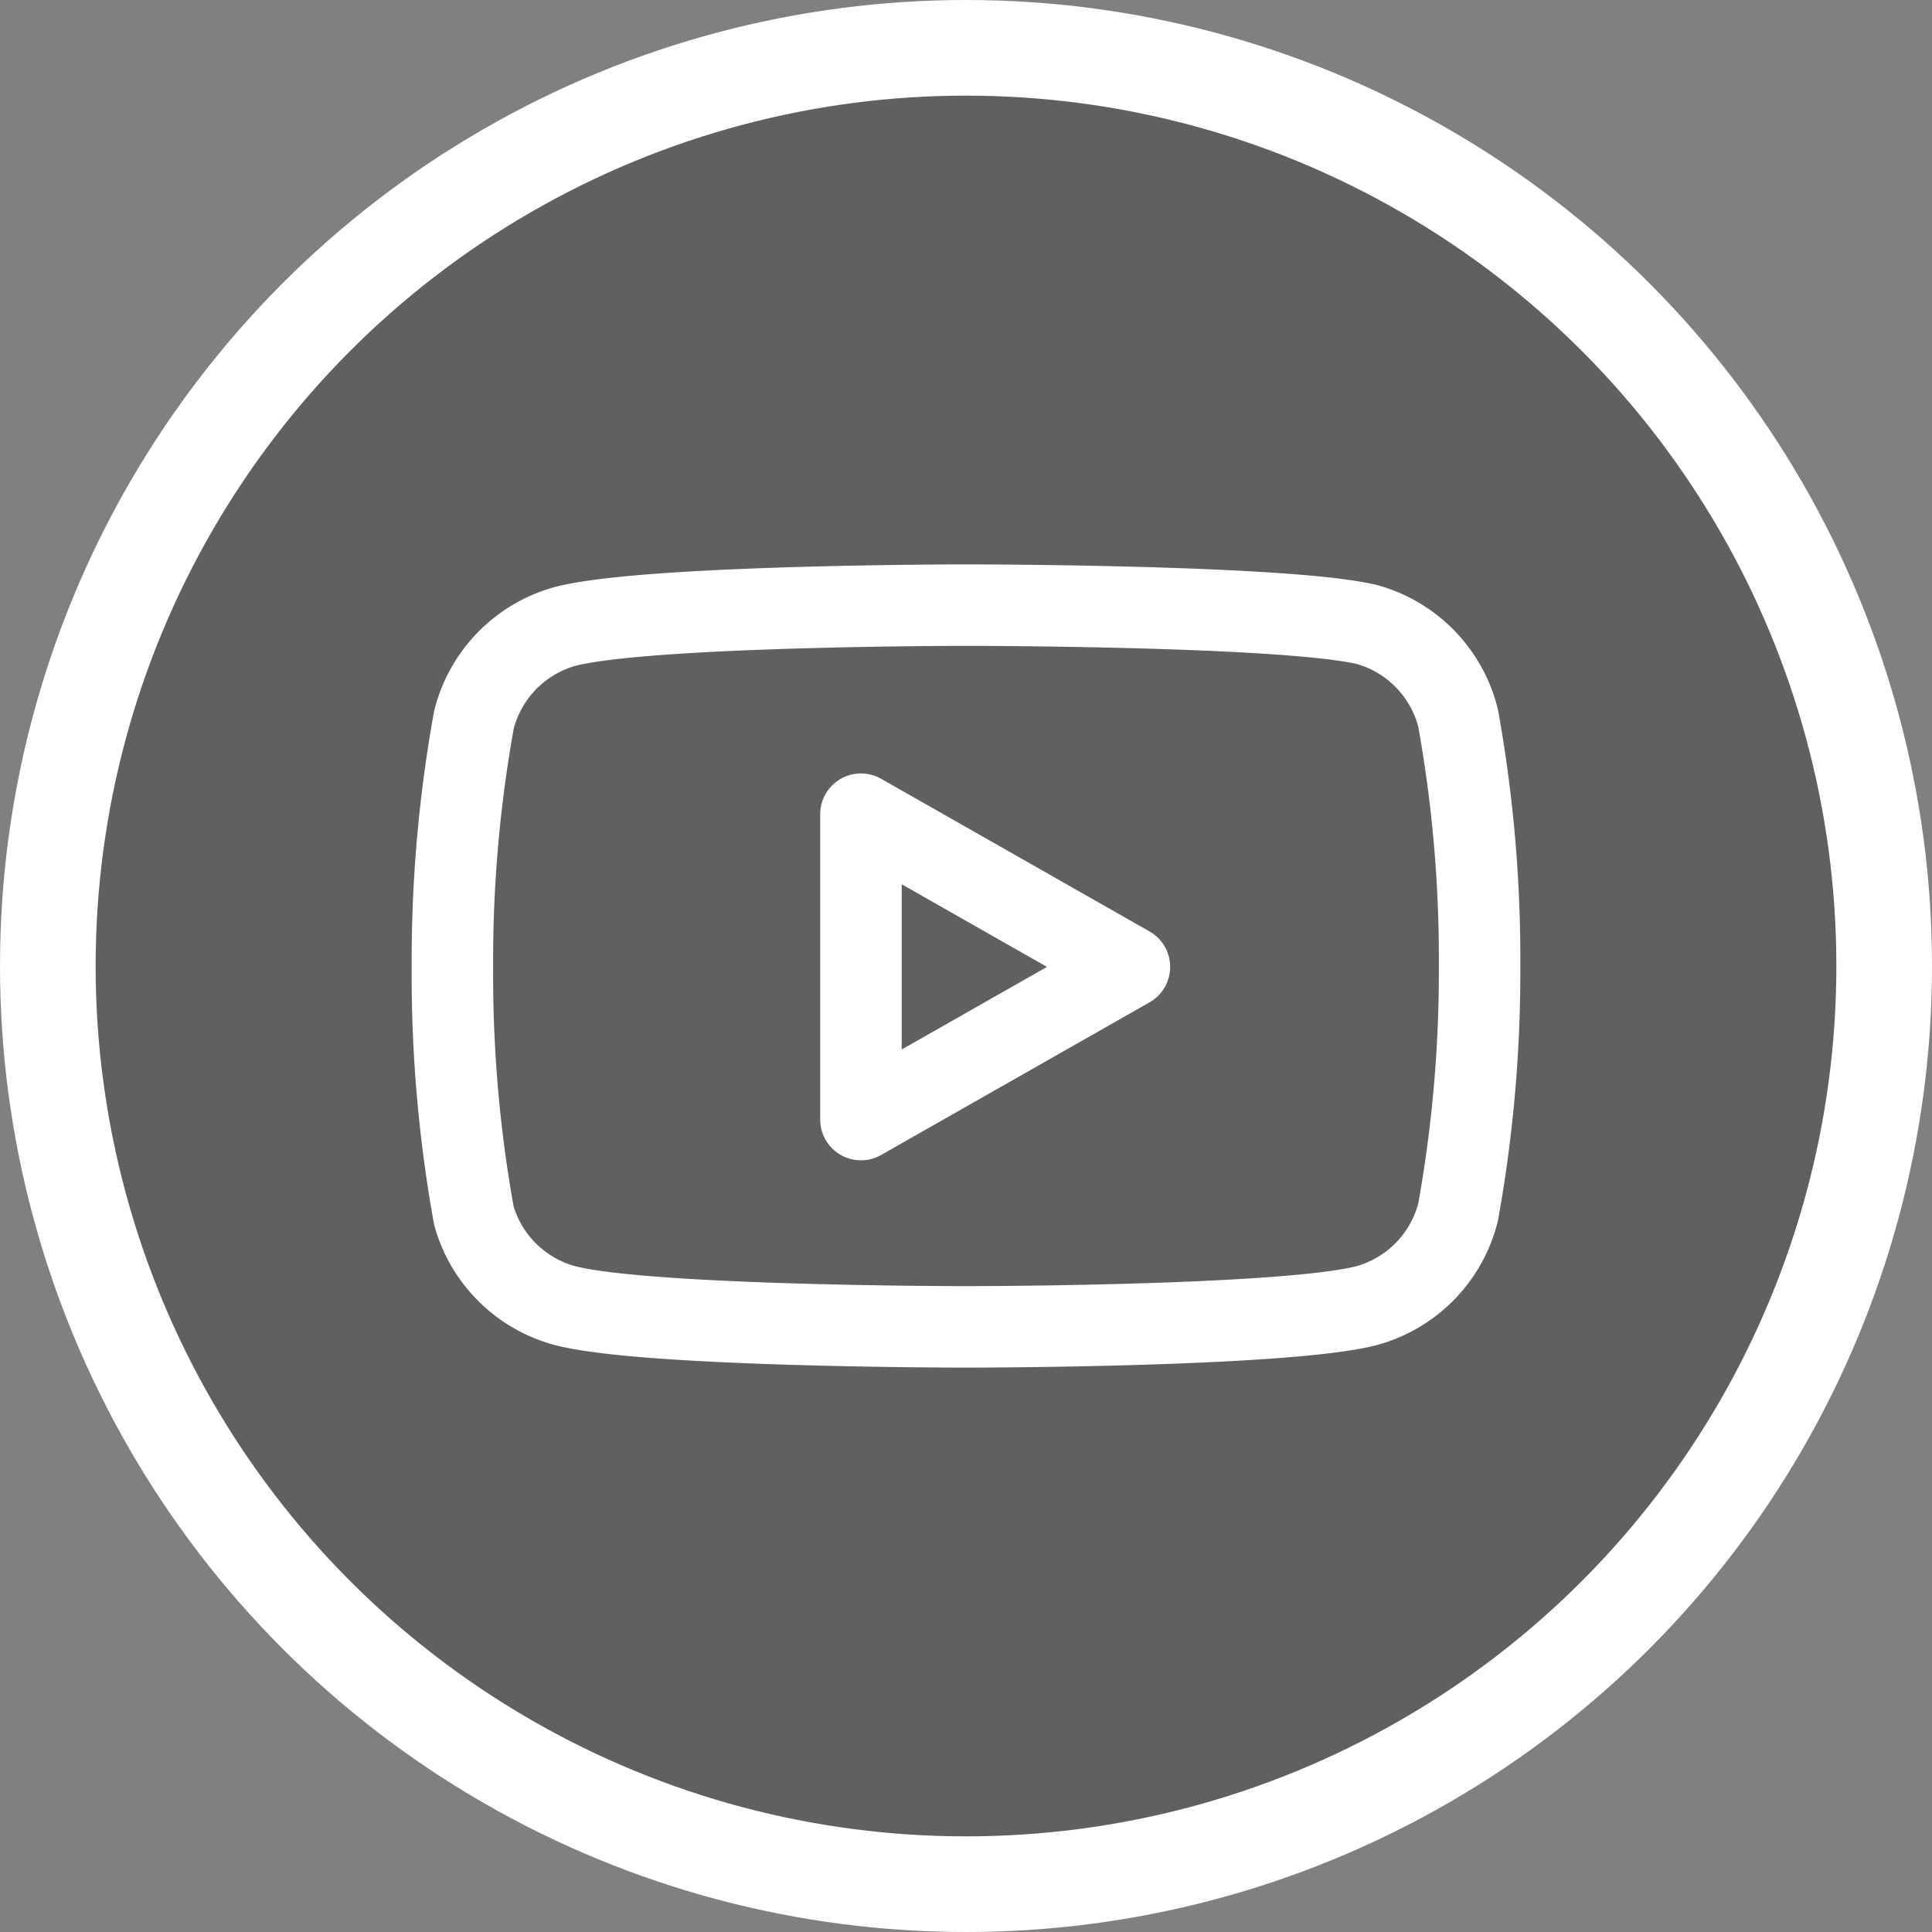 <?xml version="1.0" encoding="UTF-8" standalone="no"?>
<svg
   width="32"
   height="32"
   viewBox="0 0 24 24"
   fill="none"
   stroke="currentColor"
   stroke-width="2"
   stroke-linecap="round"
   stroke-linejoin="round"
   class="sho-icon sho-icon-camera"
   version="1.1"
   inkscape:version="1.2.2 (b0a8486, 2022-12-01)"
   sodipodi:docname="youtube.svg"
   id="svg1021"
   xmlns:inkscape="http://www.inkscape.org/namespaces/inkscape"
   xmlns:sodipodi="http://sodipodi.sourceforge.net/DTD/sodipodi-0.dtd"
   xmlns="http://www.w3.org/2000/svg"
   xmlns:svg="http://www.w3.org/2000/svg">
  <rect x="0" y="0" width="24" height="24" fill="#808080" stroke="none"/>
  <defs
     id="defs650" />
  <sodipodi:namedview
     id="namedview429"
     pagecolor="#ffffff"
     bordercolor="#000000"
     borderopacity="0.25"
     inkscape:showpageshadow="2"
     inkscape:pageopacity="0.0"
     inkscape:pagecheckerboard="true"
     inkscape:deskcolor="#d1d1d1"
     showgrid="false"
     inkscape:zoom="9.8333333"
     inkscape:cx="10.830509"
     inkscape:cy="24.152542"
     inkscape:window-width="1280"
     inkscape:window-height="1387"
     inkscape:window-x="0"
     inkscape:window-y="25"
     inkscape:window-maximized="0"
     inkscape:current-layer="svg1021" />
  <ellipse
     cx="12"
     cy="12"
     style="stroke-width:1.188;fill:#000000;stroke:none;opacity:0.25"
     rx="11.406"
     ry="11.406"
     id="ellipse653" />
  <ellipse
     cx="12"
     cy="12"
     style="fill:none;stroke:#ffffff;stroke-width:1.188"
     rx="11.406"
     ry="11.406"
     id="ellipse653-9" />
  <path
     d="M 18.113,8.92 A 1.612,1.612 0 0 0 16.988,7.76 C 15.99,7.517 12,7.517 12,7.517 c 0,0 -3.99,0 -4.988,0.267 A 1.612,1.612 0 0 0 5.887,8.943 16.82,16.82 0 0 0 5.62,12.012 16.82,16.82 0 0 0 5.887,15.103 1.612,1.612 0 0 0 7.012,16.217 C 8.01,16.483 12,16.483 12,16.483 c 0,0 3.99,0 4.988,-0.267 A 1.612,1.612 0 0 0 18.113,15.057 16.82,16.82 0 0 0 18.38,12.012 16.82,16.82 0 0 0 18.113,8.92 Z"
     id="path1463"
     style="stroke:#ffffff;stroke-width:1.012;stroke-dasharray:none" />
  <polygon
     points="9.75,8.48 9.75,15.02 15.5,11.75 "
     id="polygon1465"
     transform="matrix(0.58,0,0,0.58,5.04,5.196)"
     style="stroke:#ffffff;stroke-width:1.746;stroke-dasharray:none" />
</svg>
